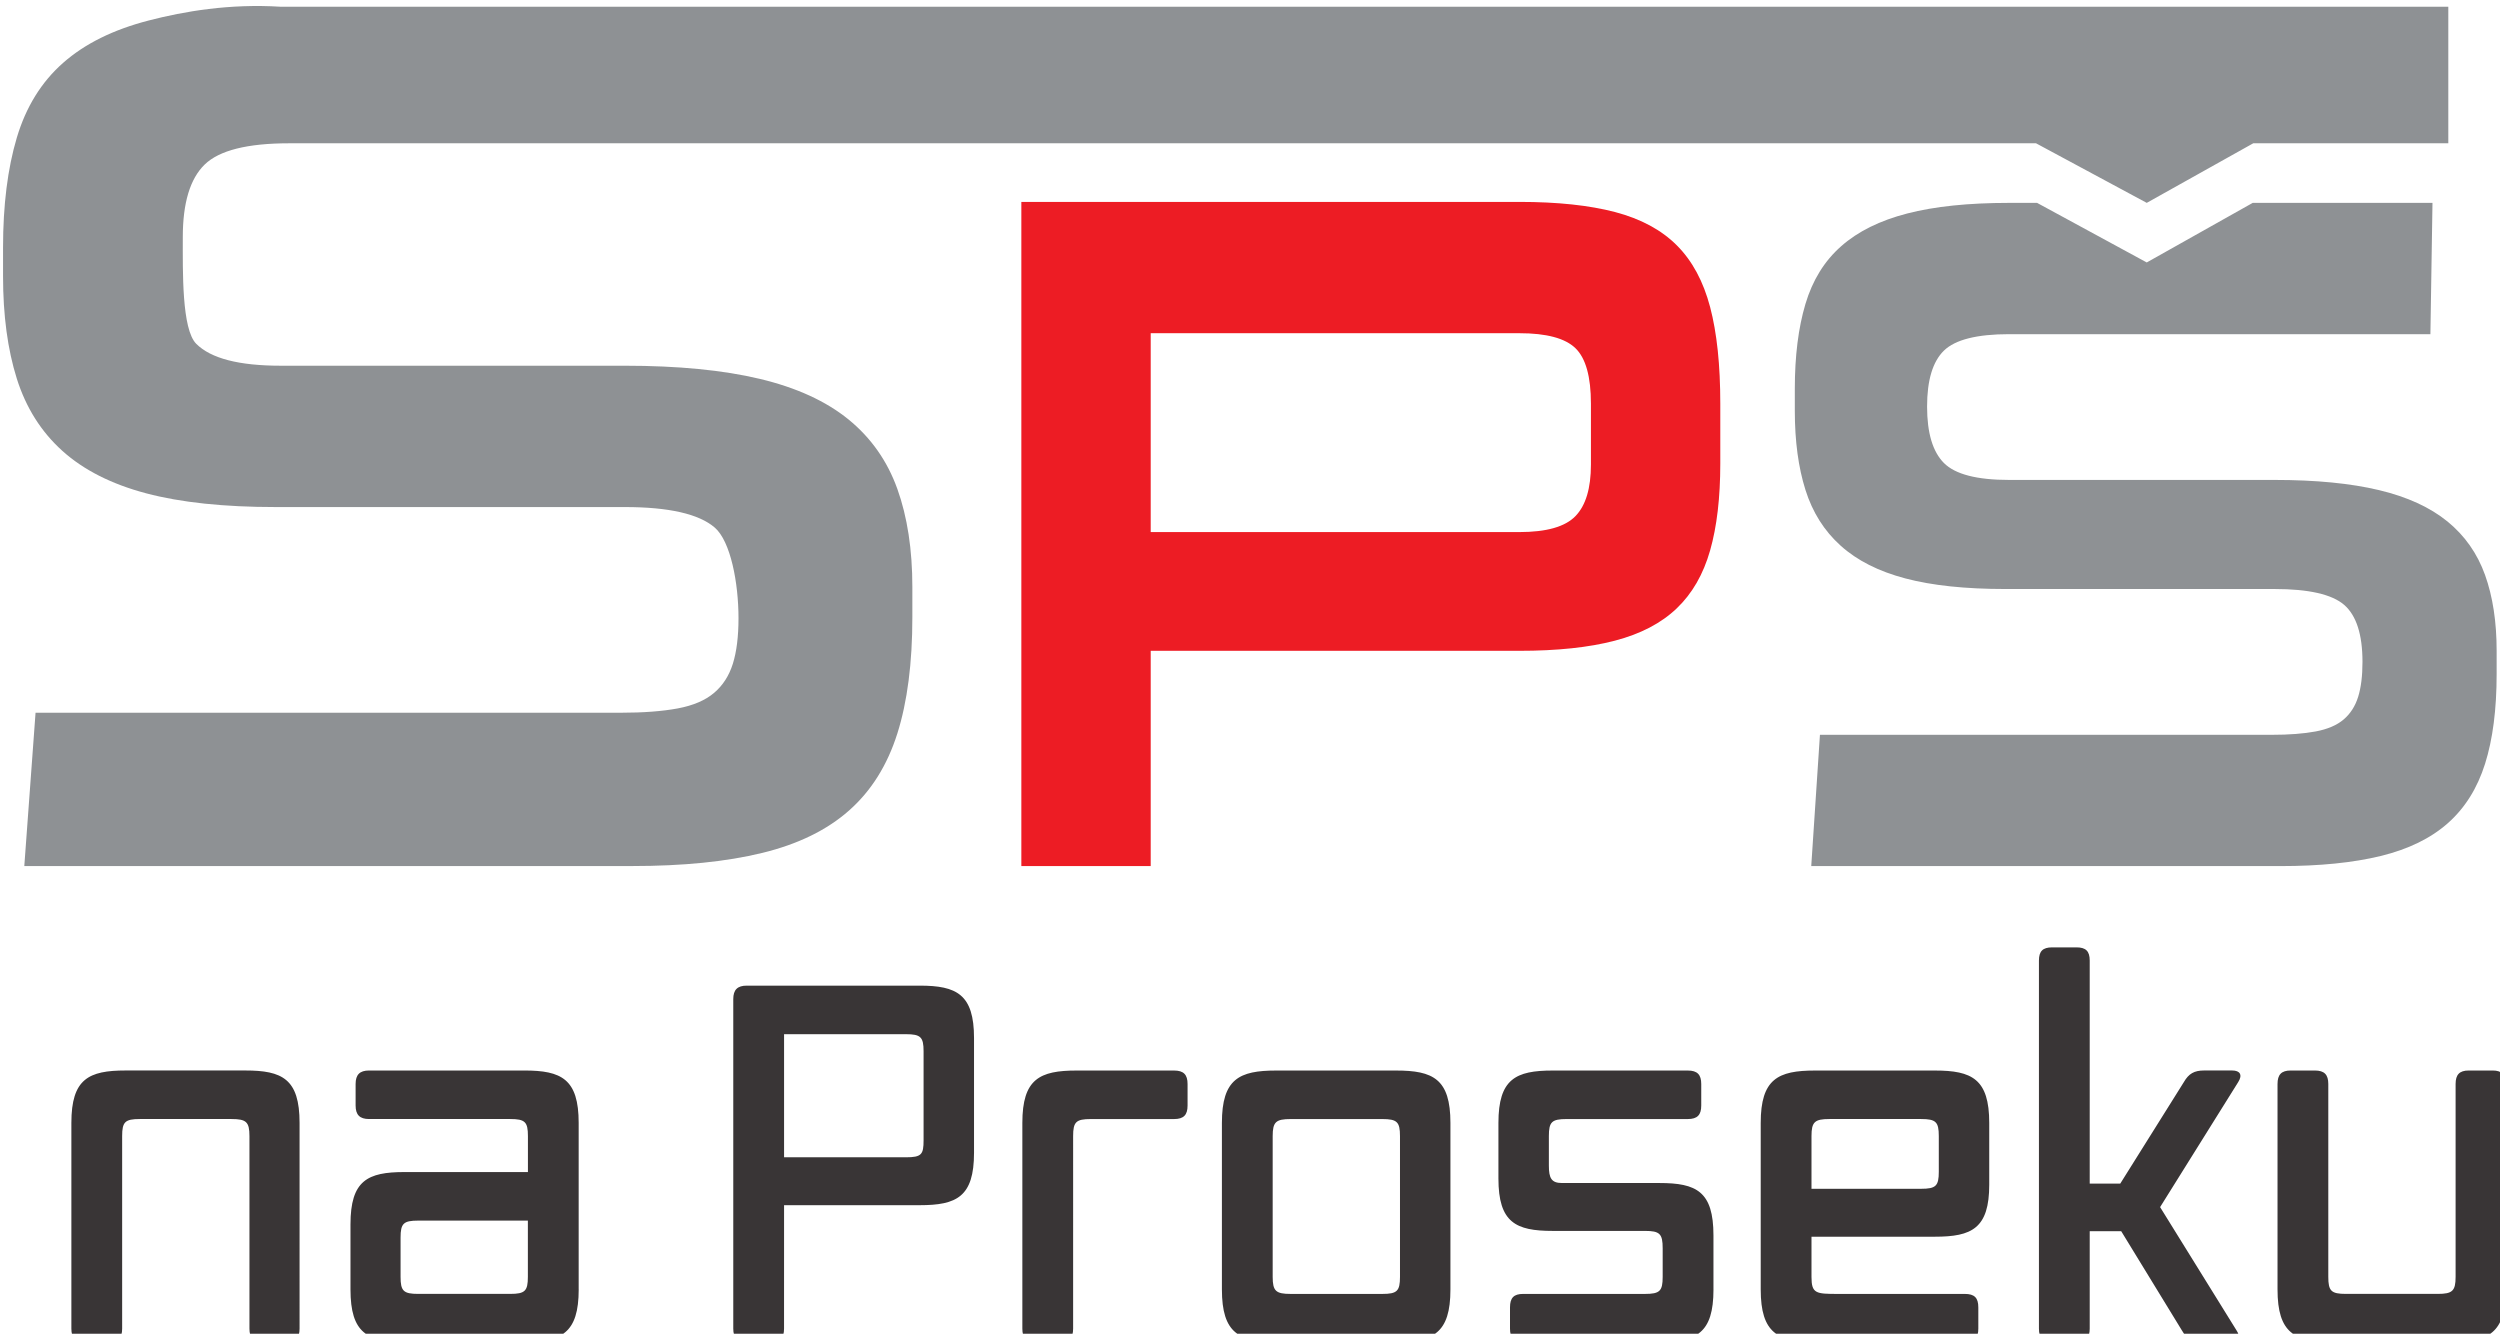 <?xml version="1.0" encoding="UTF-8" standalone="no"?>
<!-- Created with Inkscape (http://www.inkscape.org/) -->

<svg
   width="32.195mm"
   height="17.176mm"
   viewBox="0 0 32.195 17.176"
   version="1.1"
   id="svg1"
   xml:space="preserve"
   xmlns:inkscape="http://www.inkscape.org/namespaces/inkscape"
   xmlns:sodipodi="http://sodipodi.sourceforge.net/DTD/sodipodi-0.dtd"
   xmlns="http://www.w3.org/2000/svg"
   xmlns:svg="http://www.w3.org/2000/svg"><sodipodi:namedview
     id="namedview1"
     pagecolor="#ffffff"
     bordercolor="#000000"
     borderopacity="0.25"
     inkscape:showpageshadow="2"
     inkscape:pageopacity="0.0"
     inkscape:pagecheckerboard="0"
     inkscape:deskcolor="#d1d1d1"
     inkscape:document-units="mm"><inkscape:page
       x="2.1936616e-07"
       y="2.8216382e-06"
       width="32.195"
       height="17.176"
       id="page4"
       margin="0"
       bleed="0" /></sodipodi:namedview><defs
     id="defs1"><clipPath
       clipPathUnits="userSpaceOnUse"
       id="clipPath3"><path
         d="M 0,841.89 H 595.276 V 0 H 0 Z"
         transform="translate(-145.201,-698.702)"
         id="path3" /></clipPath><clipPath
       clipPathUnits="userSpaceOnUse"
       id="clipPath5"><path
         d="M 0,841.89 H 595.276 V 0 H 0 Z"
         transform="translate(-113.952,-689.211)"
         id="path5" /></clipPath><clipPath
       clipPathUnits="userSpaceOnUse"
       id="clipPath7"><path
         d="M 0,841.89 H 595.276 V 0 H 0 Z"
         transform="translate(-144.548,-691.745)"
         id="path7" /></clipPath></defs><g
     id="layer-MC0"
     inkscape:groupmode="layer"
     inkscape:label="Vrstva 1"
     transform="matrix(0.265,0,0,0.265,-19.775,-48.748)"><path
       id="path2"
       d="M 0,0 H -7.111 L -10.994,-2.172 -15.03,0 h -63.686 c -1.521,0 -2.547,-0.258 -3.079,-0.775 -0.532,-0.517 -0.797,-1.399 -0.797,-2.645 0,-1.247 -0.041,-3.36 0.491,-3.891 0.532,-0.533 1.558,-0.798 3.079,-0.798 h 12.539 c 1.945,0 3.587,-0.16 4.925,-0.479 1.338,-0.319 2.417,-0.814 3.238,-1.482 0.82,-0.669 1.413,-1.513 1.778,-2.531 0.365,-1.019 0.547,-2.212 0.547,-3.579 v -1.095 c 0,-1.672 -0.182,-3.086 -0.547,-4.241 -0.365,-1.155 -0.95,-2.09 -1.756,-2.804 -0.806,-0.715 -1.862,-1.231 -3.168,-1.55 -1.308,-0.32 -2.889,-0.479 -4.743,-0.479 H -88.37 l 0.41,5.589 h 21.341 c 0.82,0 1.511,0.053 2.074,0.158 0.562,0.106 1.004,0.295 1.323,0.567 0.319,0.271 0.547,0.626 0.684,1.064 0.136,0.438 0.205,0.989 0.205,1.654 0,1.298 -0.289,2.808 -0.866,3.307 -0.578,0.498 -1.673,0.748 -3.284,0.748 h -12.722 c -1.885,0 -3.458,0.166 -4.719,0.5 -1.262,0.334 -2.28,0.849 -3.056,1.546 -0.775,0.698 -1.33,1.577 -1.664,2.638 -0.334,1.062 -0.501,2.305 -0.501,3.73 v 1.047 c 0,1.546 0.167,2.881 0.501,4.003 0.334,1.121 0.896,2.031 1.688,2.729 0.789,0.697 1.83,1.213 3.123,1.546 1.292,0.334 2.942,0.618 4.811,0.501 L 0,4.978 Z"
       style="fill:#8e9194;fill-opacity:1;fill-rule:nonzero;stroke:none"
       transform="matrix(1.333,0,0,-1.333,193.601,190.918)"
       clip-path="url(#clipPath3)" /><path
       id="path4"
       d="M 0,0 C 0,0.985 -0.189,1.66 -0.565,2.023 -0.941,2.387 -1.623,2.569 -2.61,2.569 h -13.439 v -7.25 H -2.61 c 0.987,0 1.669,0.193 2.045,0.581 C -0.189,-3.713 0,-3.086 0,-2.217 Z m -16.049,-9.01 v -7.848 h -4.716 V 7.356 h 18.16 c 1.385,0 2.546,-0.124 3.485,-0.37 C 1.817,6.739 2.569,6.335 3.131,5.772 3.695,5.209 4.099,4.457 4.346,3.519 4.593,2.581 4.716,1.408 4.716,0 v -2.182 c 0,-1.244 -0.124,-2.3 -0.371,-3.168 C 4.098,-6.218 3.693,-6.922 3.129,-7.461 2.565,-8.001 1.813,-8.394 0.873,-8.64 -0.068,-8.887 -1.23,-9.01 -2.618,-9.01 Z"
       style="fill:#ed1c24;fill-opacity:1;fill-rule:nonzero;stroke:none"
       transform="matrix(1.333,0,0,-1.333,151.936,203.572)"
       clip-path="url(#clipPath5)" /><path
       id="path6"
       d="m 0,0 h -15.357 c -1.174,0 -1.966,-0.2 -2.376,-0.598 -0.411,-0.4 -0.616,-1.08 -0.616,-2.042 0,-0.962 0.205,-1.648 0.616,-2.059 0.41,-0.41 1.202,-0.615 2.376,-0.615 h 9.678 c 1.501,0 2.768,-0.124 3.801,-0.37 1.032,-0.246 1.865,-0.628 2.499,-1.144 0.633,-0.516 1.09,-1.167 1.372,-1.953 0.281,-0.786 0.422,-1.707 0.422,-2.763 v -0.845 c 0,-1.29 -0.141,-2.381 -0.422,-3.273 -0.282,-0.892 -0.733,-1.613 -1.355,-2.164 -0.622,-0.551 -1.437,-0.95 -2.446,-1.197 -1.009,-0.246 -2.229,-0.369 -3.66,-0.369 h -17.104 l 0.317,4.786 h 16.47 c 0.634,0 1.167,0.041 1.601,0.122 0.435,0.082 0.775,0.227 1.021,0.437 0.247,0.21 0.422,0.484 0.528,0.822 0.106,0.338 0.159,0.763 0.159,1.277 0,1.001 -0.224,1.695 -0.669,2.08 -0.446,0.384 -1.291,0.577 -2.534,0.577 h -9.819 c -1.456,0 -2.67,0.128 -3.643,0.386 -0.974,0.257 -1.76,0.654 -2.358,1.193 -0.599,0.538 -1.027,1.217 -1.285,2.036 -0.258,0.819 -0.387,1.779 -0.387,2.879 v 0.808 c 0,1.193 0.129,2.223 0.387,3.089 0.258,0.866 0.692,1.568 1.303,2.106 0.609,0.539 1.413,0.937 2.41,1.194 0.997,0.258 2.235,0.386 3.714,0.386 h 1.018 l 3.998,-2.172 3.863,2.172 h 6.554 z"
       style="fill:#8e9194;fill-opacity:1;fill-rule:nonzero;stroke:none"
       transform="matrix(1.333,0,0,-1.333,192.731,200.194)"
       clip-path="url(#clipPath7)" /><path
       id="path8"
       d="m 9.329,-7.982 c 0,-1.605 -0.633,-1.91 -1.98,-1.91 h -4.359 c -1.348,0 -1.98,0.305 -1.98,1.91 v 7.5 c 0,0.34 0.141,0.48 0.48,0.48 h 0.879 c 0.352,0 0.492,-0.141 0.492,-0.48 V -7.501 c 0,-0.516 0.105,-0.621 0.645,-0.621 h 3.34 c 0.539,0 0.656,0.105 0.656,0.621 v 7.02 c 0,0.34 0.141,0.48 0.48,0.48 h 0.867 c 0.34,0 0.48,-0.141 0.48,-0.48 z M 19.504,-1.911 v -6.07 c 0,-1.605 -0.633,-1.91 -1.98,-1.91 h -5.66 c -0.34,0 -0.492,0.152 -0.492,0.492 v 0.785 c 0,0.34 0.152,0.492 0.492,0.492 h 5.145 c 0.539,0 0.645,0.105 0.645,0.621 v 1.312 h -4.5 c -1.348,0 -1.969,0.305 -1.969,1.91 v 2.367 c 0,1.605 0.621,1.91 1.969,1.91 h 4.371 c 1.348,0 1.98,-0.305 1.98,-1.91 z m -2.496,0.164 h -3.352 c -0.539,0 -0.645,-0.105 -0.645,-0.621 v -1.43 c 0,-0.516 0.105,-0.621 0.645,-0.621 h 3.996 v 2.051 c 0,0.516 -0.105,0.621 -0.645,0.621 z m 9.984,-3.234 h 4.945 c 1.348,0 1.98,-0.305 1.98,-1.91 v -4.184 c 0,-1.594 -0.633,-1.91 -1.98,-1.91 h -6.305 c -0.34,0 -0.492,0.152 -0.492,0.492 v 12.012 c 0,0.34 0.152,0.48 0.492,0.48 h 0.879 c 0.34,0 0.48,-0.141 0.48,-0.48 z m 4.441,-1.746 h -4.441 v -4.488 h 4.441 c 0.539,0 0.645,0.105 0.645,0.621 v 3.246 c 0,0.516 -0.07,0.621 -0.645,0.621 z m 6.097,-0.773 c 0,-0.516 0.105,-0.621 0.645,-0.621 h 3.035 c 0.352,0 0.492,-0.152 0.492,-0.492 v -0.785 c 0,-0.34 -0.141,-0.492 -0.492,-0.492 h -3.551 c -1.348,0 -1.98,0.305 -1.98,1.91 v 7.5 c 0,0.34 0.141,0.48 0.48,0.48 h 0.879 c 0.352,0 0.492,-0.141 0.492,-0.48 z m 13.755,5.59 v -6.07 c 0,-1.605 -0.633,-1.91 -1.98,-1.91 h -4.371 c -1.348,0 -1.98,0.305 -1.98,1.91 v 6.07 c 0,1.605 0.633,1.91 1.98,1.91 h 4.371 c 1.348,0 1.98,-0.305 1.98,-1.91 z m -2.484,0.164 h -3.34 c -0.539,0 -0.656,-0.105 -0.656,-0.621 v -5.133 c 0,-0.516 0.117,-0.621 0.656,-0.621 h 3.34 c 0.539,0 0.645,0.105 0.645,0.621 v 5.133 c 0,0.516 -0.105,0.621 -0.645,0.621 z m 12.073,-0.164 v -1.969 c 0,-1.605 -0.621,-1.91 -1.969,-1.91 h -3.551 c -0.387,0 -0.48,-0.176 -0.48,-0.633 v -1.078 c 0,-0.516 0.105,-0.621 0.645,-0.621 h 4.418 c 0.352,0 0.492,-0.152 0.492,-0.492 v -0.785 c 0,-0.34 -0.141,-0.492 -0.492,-0.492 h -4.922 c -1.348,0 -1.98,0.305 -1.98,1.91 v 2.027 c 0,1.605 0.633,1.91 1.98,1.91 h 3.363 c 0.539,0 0.645,0.105 0.645,0.633 v 1.043 c 0,0.516 -0.105,0.621 -0.645,0.621 h -4.441 c -0.34,0 -0.48,0.141 -0.48,0.492 v 0.773 c 0,0.34 0.141,0.48 0.48,0.48 h 4.969 c 1.348,0 1.969,-0.305 1.969,-1.91 z m 9.656,0.656 c 0,-0.352 -0.141,-0.492 -0.492,-0.492 h -4.629 c -0.797,0 -0.961,-0.012 -0.961,-0.621 v -1.465 h 4.5 c 1.348,0 1.98,-0.305 1.98,-1.898 v -2.25 c 0,-1.605 -0.633,-1.91 -1.98,-1.91 h -4.371 c -1.348,0 -1.98,0.305 -1.98,1.91 v 6.07 c 0,1.605 0.633,1.91 1.98,1.91 h 5.461 c 0.352,0 0.492,-0.141 0.492,-0.48 z M 68.444,-5.579 h -3.996 v -1.922 c 0,-0.516 0.117,-0.621 0.656,-0.621 h 3.34 c 0.539,0 0.645,0.105 0.645,0.621 v 1.301 c 0,0.516 -0.105,0.621 -0.645,0.621 z m 8.713,0.668 2.848,-4.559 c 0.164,-0.258 0.07,-0.422 -0.223,-0.422 h -1.02 c -0.363,0 -0.562,0.117 -0.738,0.422 l -2.32,3.703 H 74.591 V -13.9 c 0,-0.34 -0.141,-0.48 -0.48,-0.48 H 73.22 c -0.34,0 -0.48,0.141 -0.48,0.48 v 13.418 c 0,0.34 0.141,0.48 0.48,0.48 h 0.891 c 0.34,0 0.48,-0.141 0.48,-0.48 V -4.033 h 1.148 l 2.215,3.621 c 0.176,0.305 0.375,0.41 0.738,0.41 h 1.02 c 0.305,0 0.398,-0.164 0.234,-0.41 z m 12.601,3 v -7.488 c 0,-0.34 -0.141,-0.492 -0.48,-0.492 H 88.41 c -0.34,0 -0.48,0.152 -0.48,0.492 v 7.031 c 0,0.516 -0.117,0.621 -0.656,0.621 h -3.34 c -0.539,0 -0.645,-0.105 -0.645,-0.621 v -7.031 c 0,-0.34 -0.141,-0.492 -0.492,-0.492 h -0.879 c -0.34,0 -0.48,0.152 -0.48,0.492 v 7.488 c 0,1.605 0.633,1.91 1.98,1.91 h 4.359 c 1.348,0 1.98,-0.305 1.98,-1.91 z m 0,0"
       style="fill:#393536;fill-opacity:1;fill-rule:nonzero;stroke:none"
       aria-label="na Proseku"
       transform="matrix(1.333,0,0,1.333,76.745,249.162)" /></g></svg>
